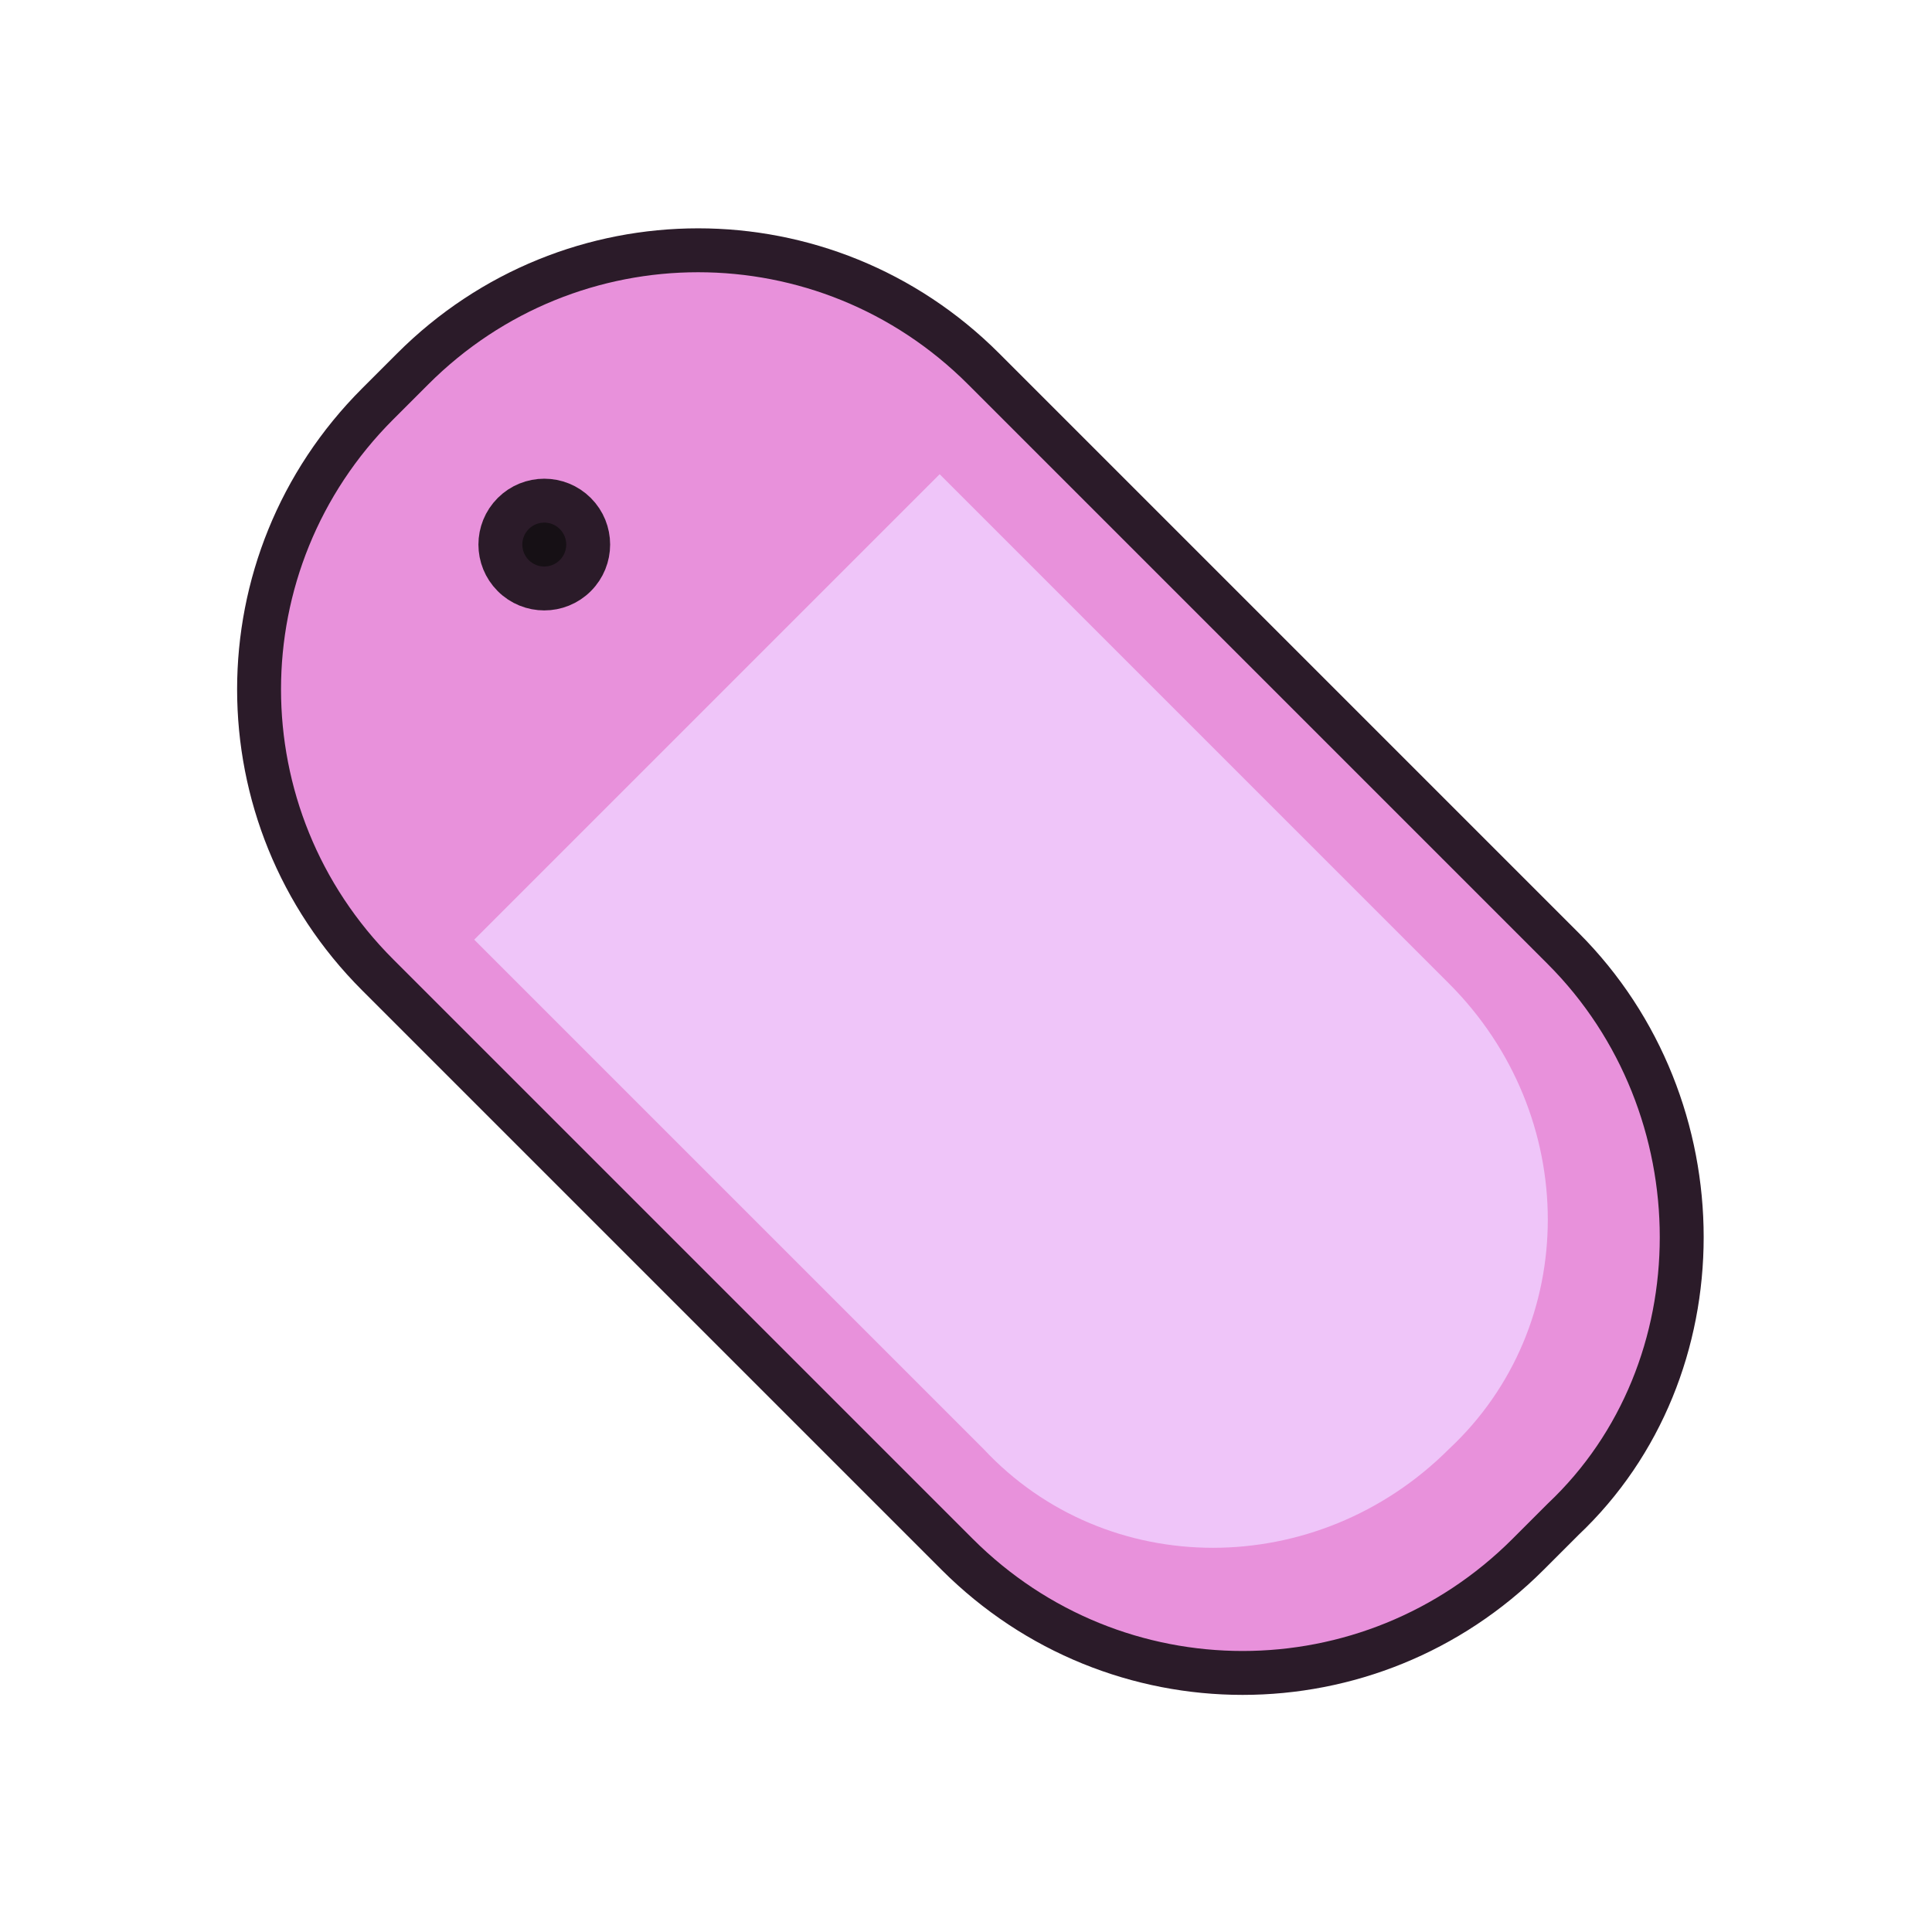 <?xml version="1.0" encoding="utf-8"?>
<!-- Generator: Adobe Illustrator 21.0.0, SVG Export Plug-In . SVG Version: 6.00 Build 0)  -->
<svg version="1.1" id="图层_1" xmlns="http://www.w3.org/2000/svg" xmlns:xlink="http://www.w3.org/1999/xlink" x="0px" y="0px"
	 viewBox="0 0 22 22" enable-background="new 0 0 22 22" xml:space="preserve">
<path fill="#E891DB" stroke="#2B1B29" stroke-width="0.5" stroke-miterlimit="10" d="M17.8,17.3l-0.4,0.4c-1.8,1.8-4.7,1.8-6.5,0
	l-6.6-6.6c-1.8-1.8-1.8-4.7,0-6.5l0.4-0.4c1.8-1.8,4.7-1.8,6.5,0l6.6,6.6C19.6,12.6,19.6,15.6,17.8,17.3z"/>
<path fill="#EFC5F9" d="M16.5,16.5L16.5,16.5c-1.5,1.5-3.9,1.5-5.3,0l-5.8-5.8l5.3-5.3l5.8,5.8C18,12.7,18,15.1,16.5,16.5z"/>
<ellipse transform="matrix(0.707 -0.707 0.707 0.707 -2.569 6.201)" fill="#161015" stroke="#2B1B29" stroke-width="0.5" stroke-miterlimit="10" cx="6.2" cy="6.2" rx="0.5" ry="0.5"/>
</svg>
